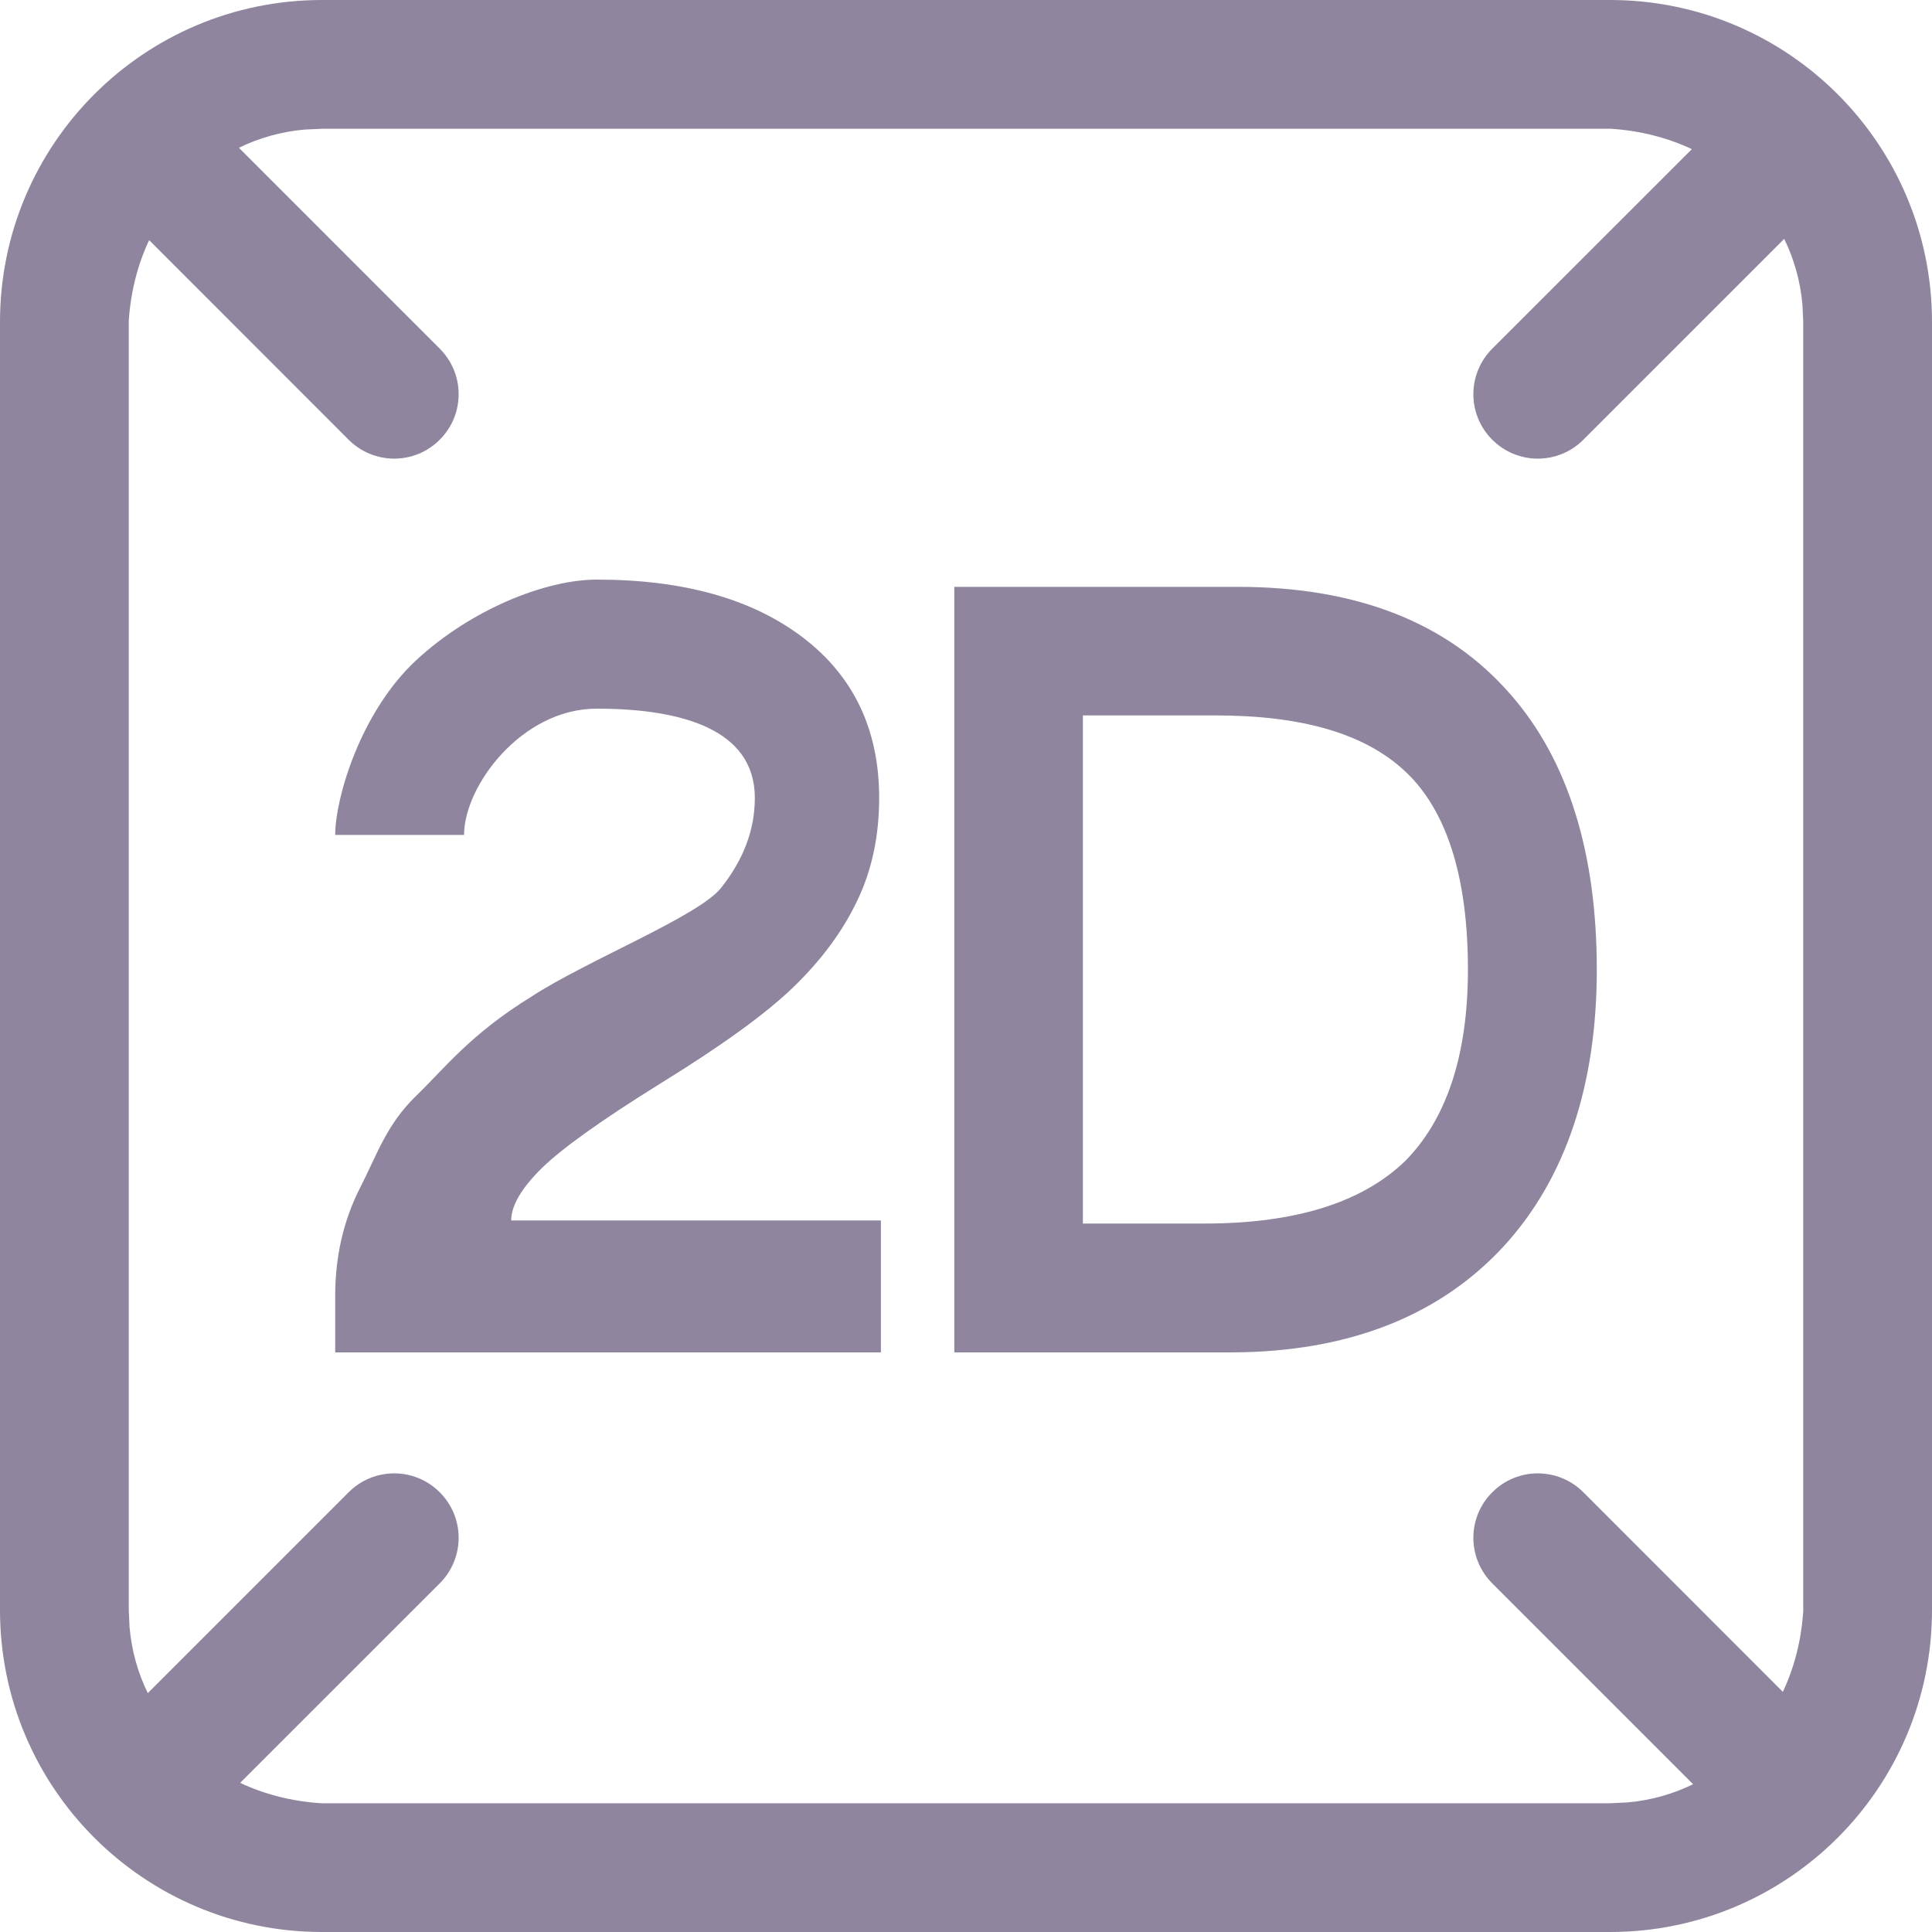 <?xml version="1.0" encoding="UTF-8"?>
<svg width="20px" height="20px" viewBox="0 0 20 20" version="1.1" xmlns="http://www.w3.org/2000/svg" xmlns:xlink="http://www.w3.org/1999/xlink">
    <title>3d检视备份</title>
    <g id="1.0.1" stroke="none" stroke-width="1" fill="none" fill-rule="evenodd" opacity="0.5">
        <g id="正在读取该饰品检视图，请稍后打开查看" transform="translate(-554, -226)" fill="#1F0B3D" fill-rule="nonzero">
            <g id="3d检视备份" transform="translate(554, 226)">
                <path d="M16.667,0 C18.508,0 20,1.492 20,3.333 L20,16.667 C20,18.508 18.508,20 16.667,20 L3.333,20 C1.492,20 0,18.508 0,16.667 L0,3.333 C0,1.492 1.492,0 3.333,0 L16.667,0 Z M16.678,1.333 L3.333,1.333 L3.157,1.341 C2.914,1.362 2.683,1.427 2.473,1.53 L4.552,3.609 C4.813,3.87 4.813,4.292 4.552,4.552 C4.292,4.813 3.87,4.813 3.609,4.552 L1.544,2.486 C1.427,2.734 1.353,3.016 1.333,3.322 L1.333,16.667 L1.341,16.843 C1.362,17.086 1.427,17.317 1.53,17.527 L3.609,15.448 C3.87,15.187 4.292,15.187 4.552,15.448 C4.813,15.708 4.813,16.13 4.552,16.391 L2.486,18.456 C2.734,18.573 3.016,18.647 3.322,18.667 L16.667,18.667 L16.843,18.659 C17.086,18.638 17.317,18.573 17.527,18.47 L15.448,16.391 C15.187,16.13 15.187,15.708 15.448,15.448 C15.708,15.187 16.13,15.187 16.391,15.448 L18.456,17.514 C18.573,17.266 18.647,16.984 18.667,16.678 L18.667,3.333 L18.659,3.157 C18.638,2.914 18.573,2.683 18.47,2.473 L16.391,4.552 C16.13,4.813 15.708,4.813 15.448,4.552 C15.187,4.292 15.187,3.87 15.448,3.609 L17.514,1.544 C17.266,1.427 16.984,1.353 16.678,1.333 Z M6.177,6 C7.078,6 7.791,6.201 8.315,6.602 C8.839,7.003 9.101,7.556 9.101,8.26 C9.101,8.653 9.026,9.008 8.874,9.324 C8.723,9.641 8.503,9.938 8.216,10.216 C7.929,10.494 7.468,10.827 6.835,11.217 C6.226,11.596 5.816,11.889 5.606,12.095 C5.397,12.302 5.292,12.481 5.292,12.634 L9.119,12.634 L9.119,14 L3.47,14 L3.47,13.415 C3.47,13.006 3.556,12.631 3.729,12.293 C3.902,11.954 4.003,11.639 4.306,11.346 C4.609,11.053 4.865,10.71 5.501,10.317 C6.084,9.938 7.231,9.485 7.464,9.192 C7.697,8.899 7.814,8.589 7.814,8.26 C7.814,7.553 7.063,7.336 6.177,7.336 C5.4,7.336 4.804,8.136 4.804,8.643 L3.47,8.643 C3.47,8.26 3.733,7.37 4.306,6.837 C4.88,6.304 5.653,6 6.177,6 Z M12.813,6.075 C14.039,6.075 14.987,6.44 15.639,7.191 C16.235,7.872 16.53,8.834 16.53,10.038 C16.53,11.225 16.212,12.191 15.575,12.892 C14.927,13.6 14.02,13.968 12.885,13.998 L12.735,14 L9.879,14 L9.879,6.075 L12.813,6.075 Z M12.578,7.406 L11.21,7.406 L11.21,12.666 L12.472,12.666 C13.425,12.666 14.111,12.441 14.548,12.017 C14.971,11.589 15.196,10.929 15.196,10.036 C15.196,9.105 14.988,8.442 14.603,8.041 C14.221,7.645 13.615,7.43 12.736,7.408 L12.578,7.406 Z" id="形状结合"></path>
            </g>
        </g>
    </g>
</svg>